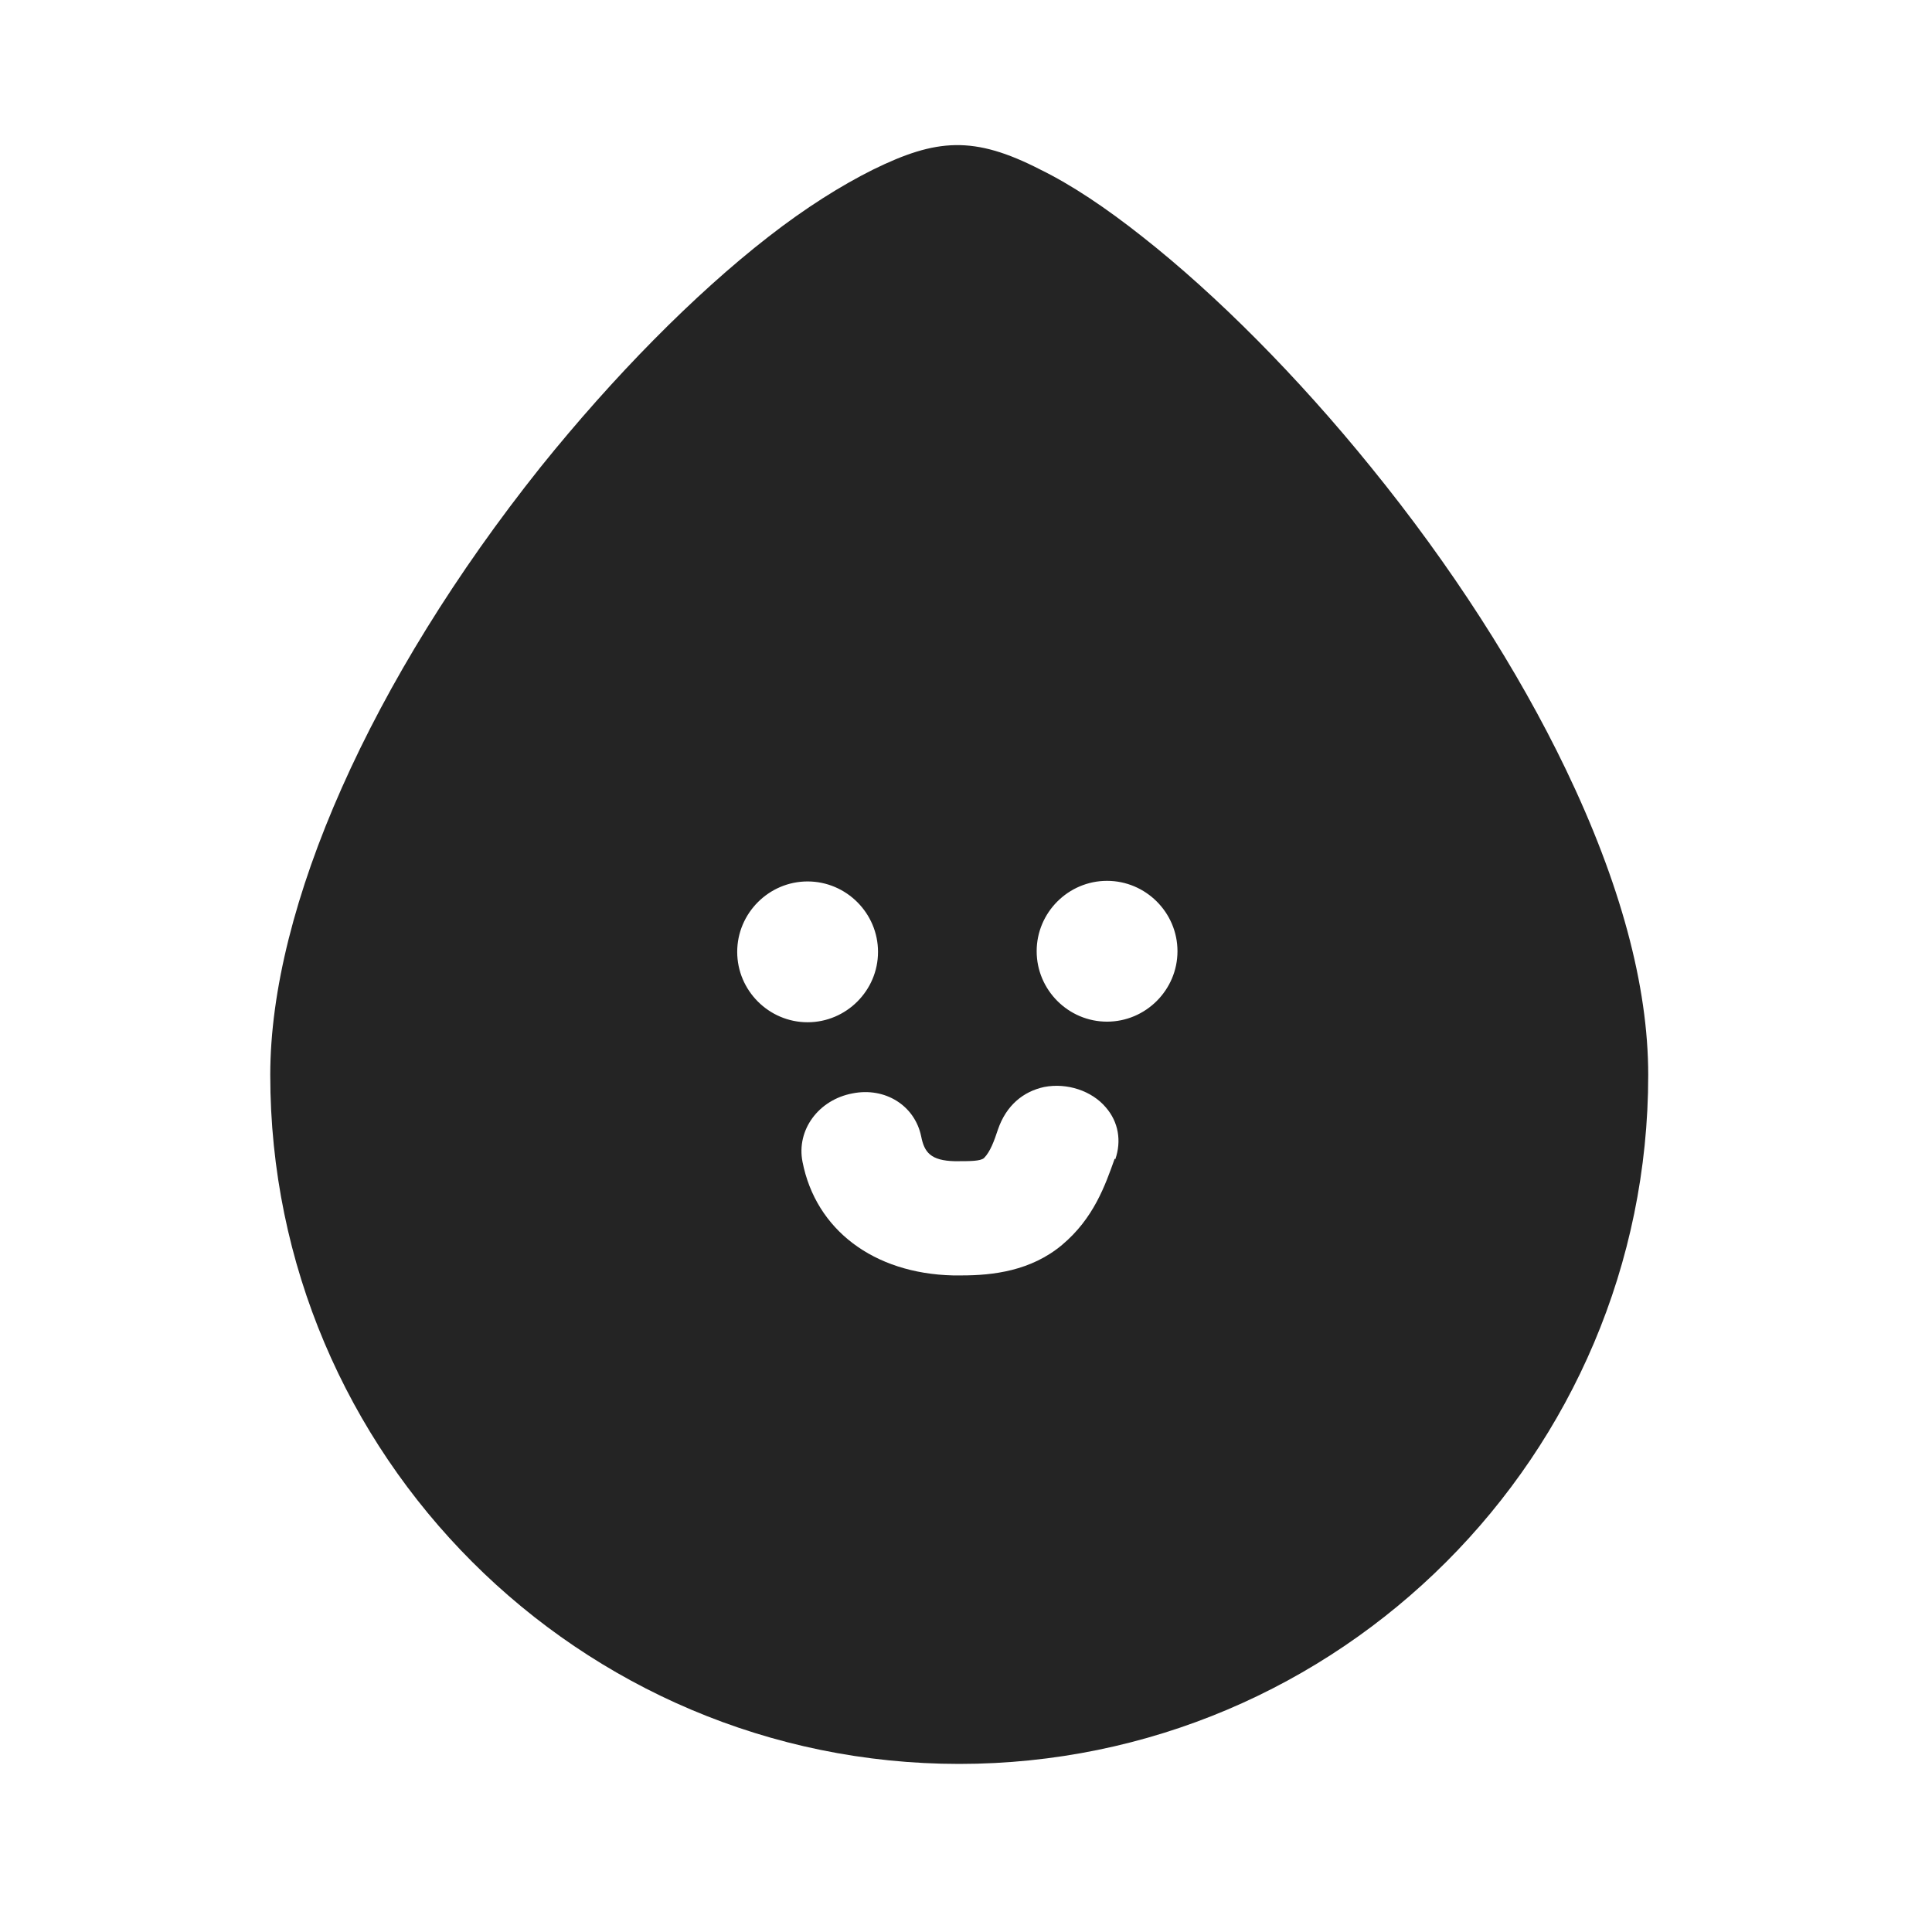 <svg width="26" height="26" viewBox="0 0 26 26" fill="none" xmlns="http://www.w3.org/2000/svg">
<g clip-path="url(#clip0_253_12362)">
<path d="M21.071 10.351C20.431 9.019 19.526 7.61 18.45 6.287C17.468 5.074 16.375 3.973 15.377 3.188C14.881 2.795 14.42 2.488 14.002 2.283C13.105 1.822 12.602 1.864 11.748 2.283C11.321 2.496 10.843 2.795 10.339 3.188C9.34 3.965 8.256 5.066 7.274 6.287C4.994 9.147 3.637 12.204 3.637 14.466C3.637 19.58 7.795 23.738 12.909 23.738C18.023 23.738 22.181 19.58 22.181 14.466C22.181 13.262 21.805 11.879 21.071 10.351ZM9.921 12.81C9.921 12.289 10.348 11.862 10.868 11.862C11.389 11.862 11.816 12.289 11.816 12.81C11.816 13.331 11.389 13.757 10.868 13.757C10.348 13.757 9.921 13.331 9.921 12.81ZM15.001 15.593C14.873 15.952 14.719 16.396 14.292 16.754C13.874 17.104 13.361 17.164 12.943 17.164C12.9 17.164 12.858 17.164 12.824 17.164C11.756 17.138 10.979 16.549 10.8 15.636C10.715 15.209 11.014 14.799 11.475 14.714C11.91 14.628 12.311 14.876 12.397 15.294C12.439 15.508 12.525 15.619 12.849 15.627C13.063 15.627 13.191 15.627 13.242 15.585C13.327 15.499 13.379 15.354 13.43 15.2C13.541 14.876 13.771 14.688 14.053 14.628C14.361 14.569 14.693 14.68 14.881 14.902C15.052 15.098 15.095 15.354 15.009 15.602L15.001 15.593ZM14.898 13.749C14.377 13.749 13.951 13.322 13.951 12.801C13.951 12.28 14.377 11.854 14.898 11.854C15.419 11.854 15.846 12.28 15.846 12.801C15.846 13.322 15.419 13.749 14.898 13.749Z" fill="#242424"/>
</g>
<defs>
<clipPath id="clip0_253_12362">
<rect width="18.544" height="21.788" fill="white" transform="translate(3.637 1.95)"/>
</clipPath>
</defs>
</svg>
